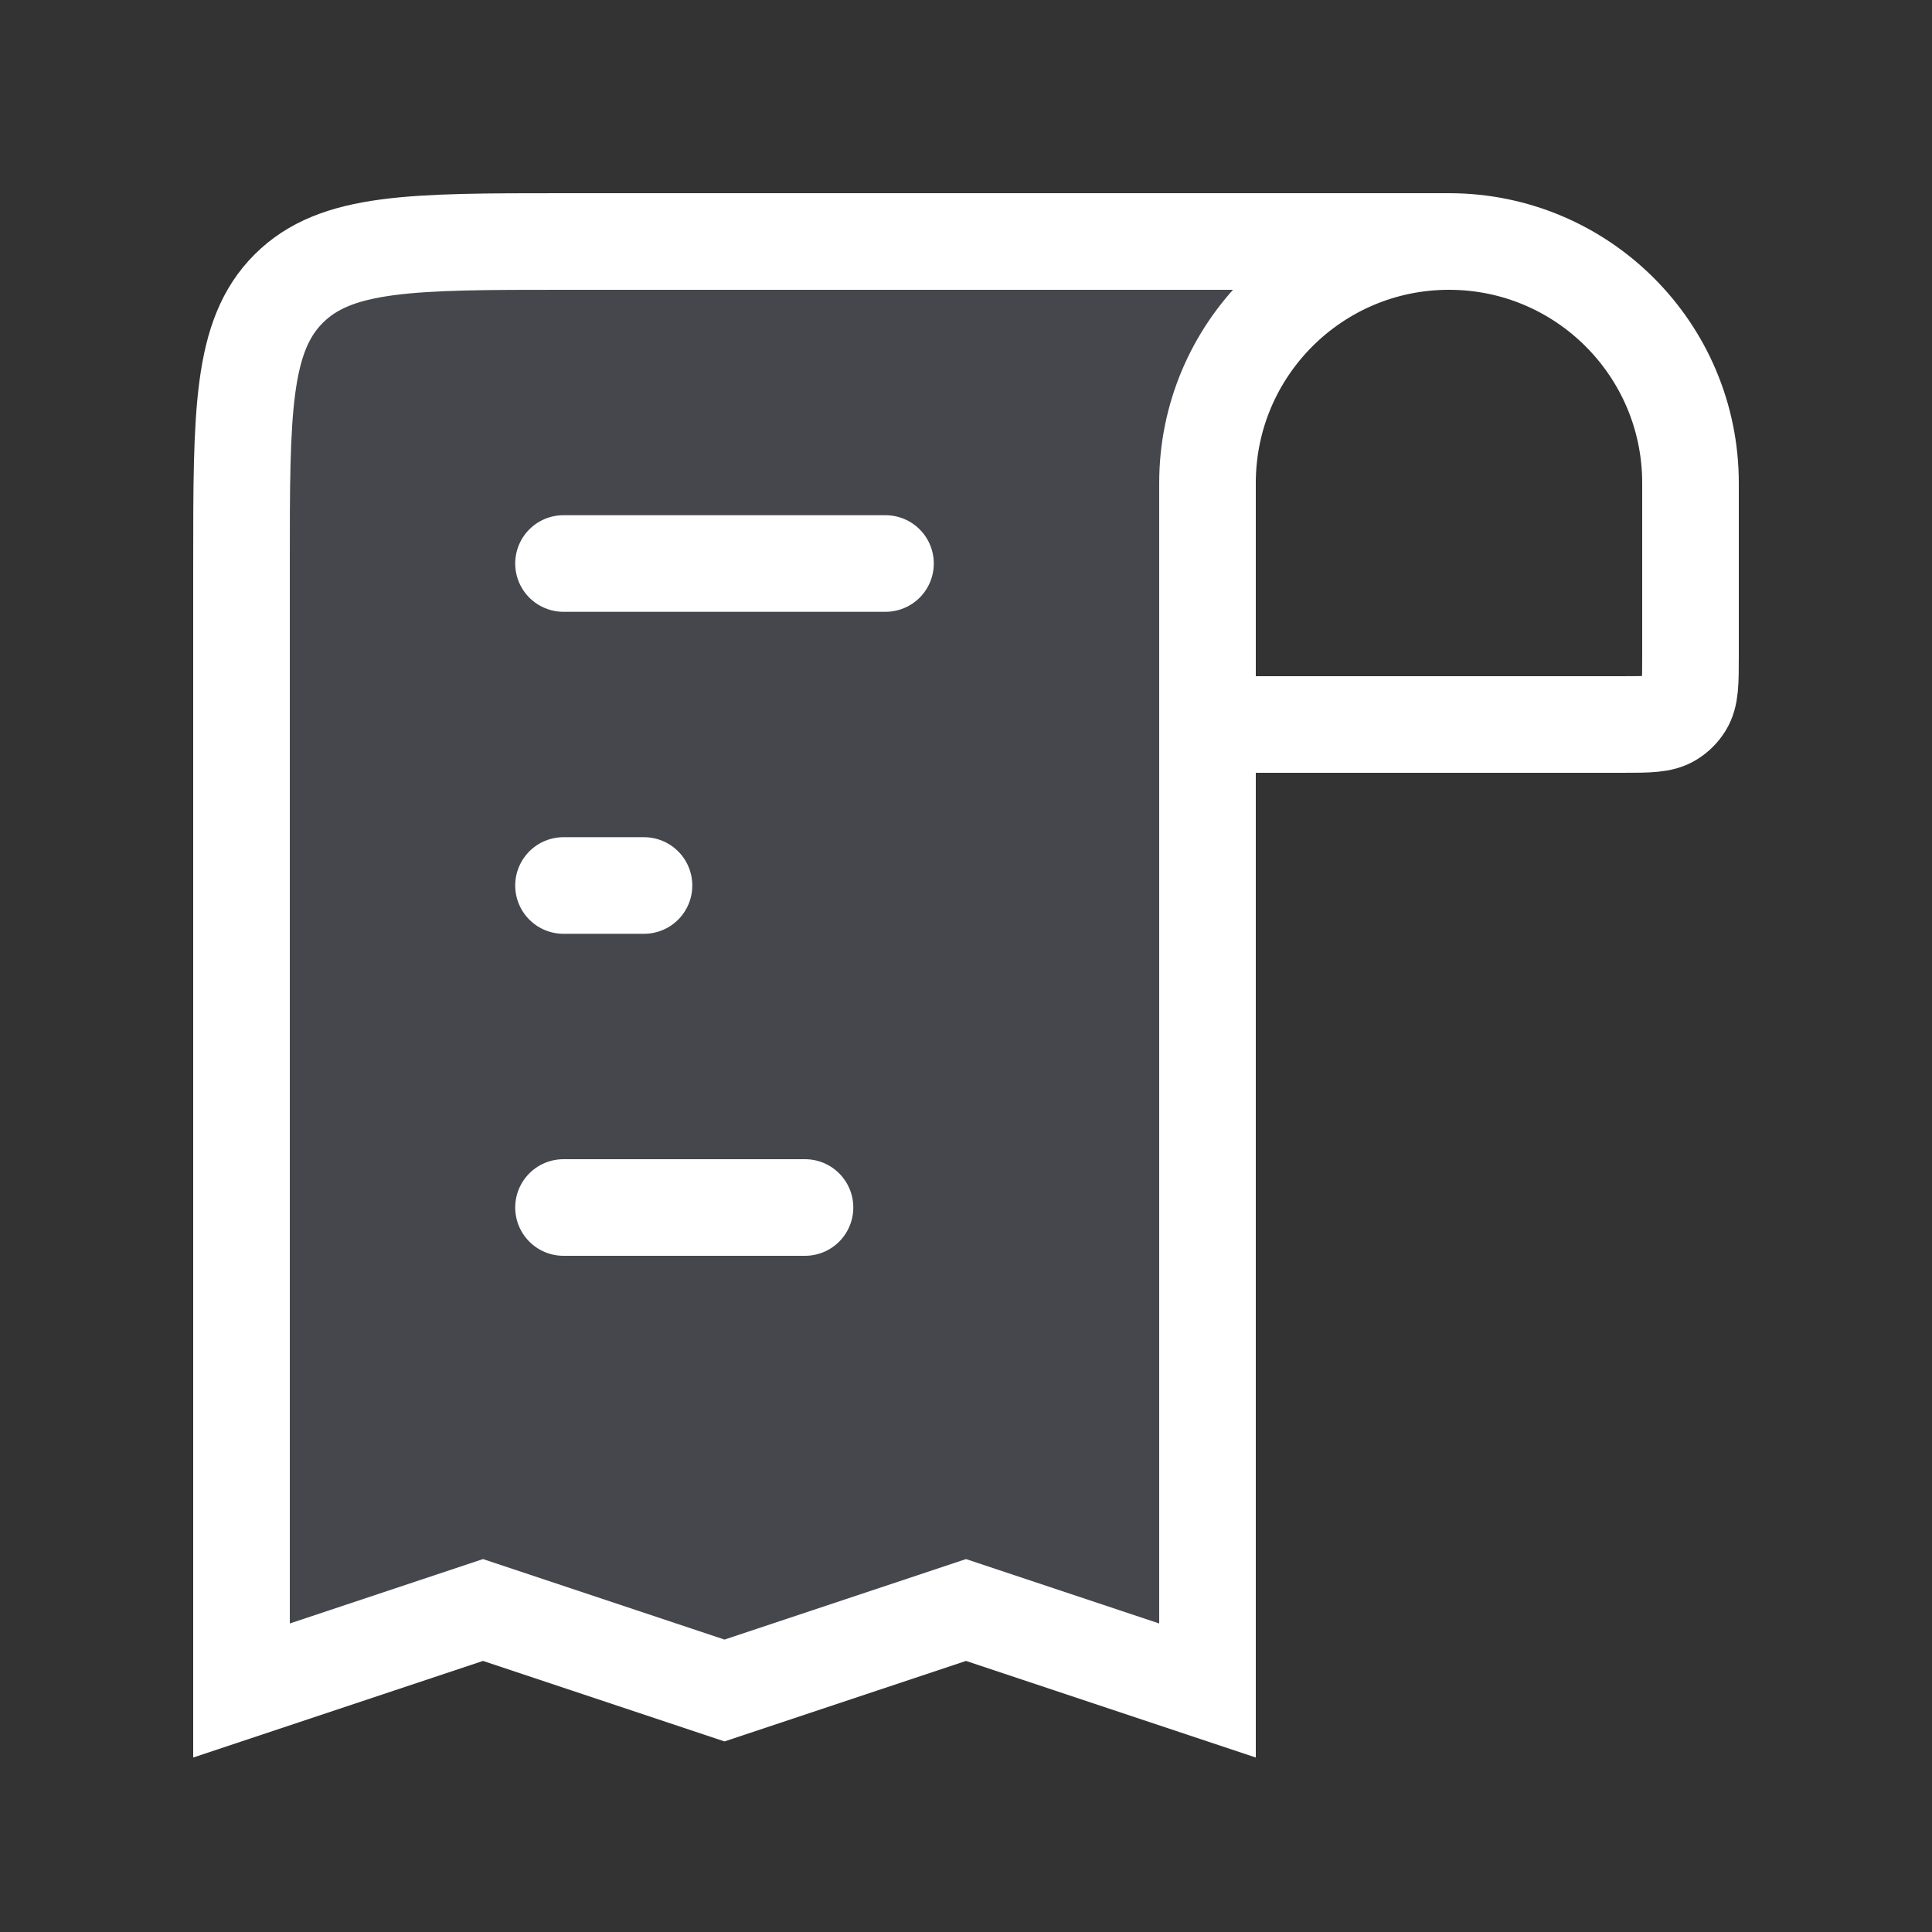 <svg width="24" height="24" viewBox="0 0 24 24" fill="none" xmlns="http://www.w3.org/2000/svg">
<rect x="0" y="0" width="24" height="24" fill="#333333" stroke="none"/>
<path d="M15 5.705L15 9L15 21L12 20L9 21L6 20L3 21L3 6.486C3 5.095 3 4.399 3.331 3.898C3.48 3.673 3.673 3.48 3.898 3.331C4.399 3 5.095 3 6.486 3L15.1 3C15.968 3 16.31 4.127 15.587 4.609C15.22 4.853 15 5.265 15 5.705Z" fill="#7E869E" fill-opacity="0.25"/>
<path d="M18 3V3C19.657 3 21 4.343 21 6L21 8.143C21 8.477 21 8.644 20.923 8.766C20.883 8.83 20.83 8.883 20.766 8.923C20.644 9 20.477 9 20.143 9L15 9M18 3V3C16.343 3 15 4.343 15 6L15 9M18 3L7 3C5.114 3 4.172 3 3.586 3.586C3 4.172 3 5.114 3 7L3 21L6 20L9 21L12 20L15 21L15 9" stroke="white" stroke-width="1.2"/>
<path d="M7 7L11 7" stroke="white" stroke-width="1.2" stroke-linecap="round"/>
<path d="M8 11H7" stroke="white" stroke-width="1.2" stroke-linecap="round"/>
<path d="M7 15L10 15" stroke="white" stroke-width="1.2" stroke-linecap="round"/>
</svg>
